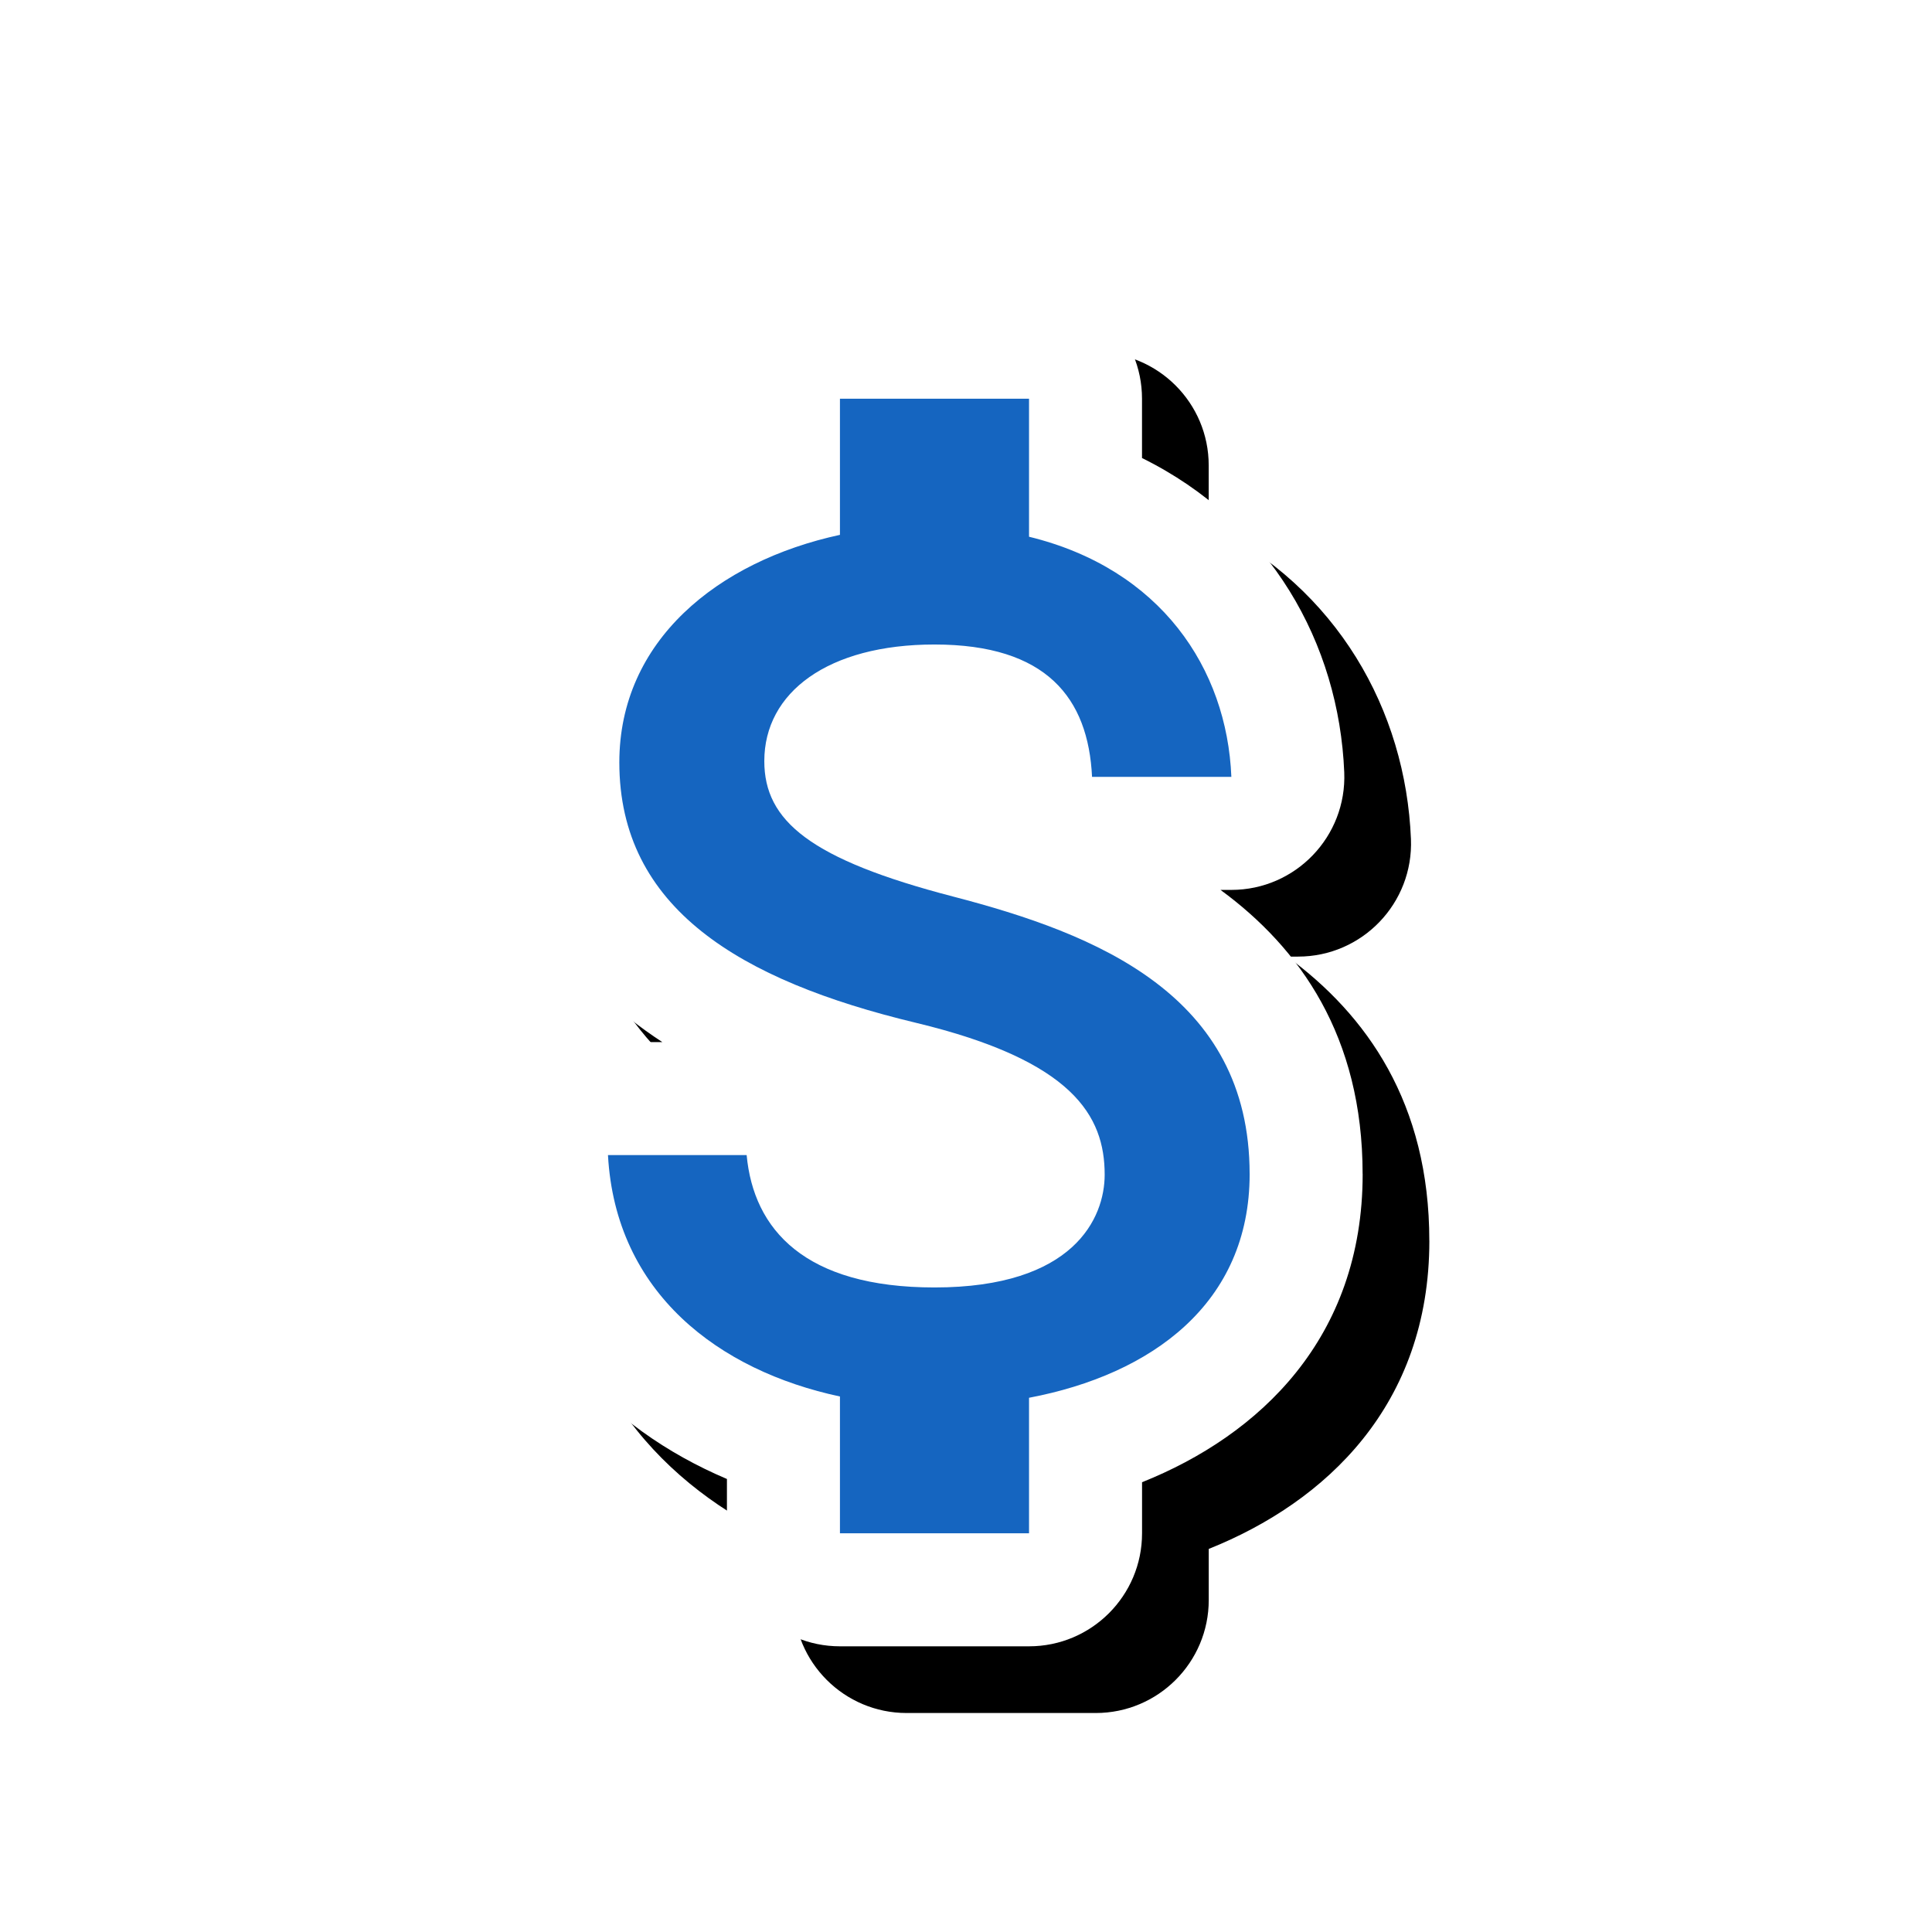<svg version="1.1" xmlns="http://www.w3.org/2000/svg" xmlns:xlink="http://www.w3.org/1999/xlink" viewBox="0,0,1024,1024">
	<!-- Color names: teamapps-color-1, teamapps-effect-color-1 -->
	<desc>attach_money icon - Licensed under Apache License v2.0 (http://www.apache.org/licenses/LICENSE-2.0) - Created with Iconfu.com - Derivative work of Material icons (Copyright Google Inc.)</desc>
	<defs>
		<filter id="filter-ZUcQyAgC" x="-13%" y="-8%" width="198%" height="147%" color-interpolation-filters="sRGB">
			<feColorMatrix values="1 0 0 0 0 0 1 0 0 0 0 0 1 0 0 0 0 0 0.17 0" in="SourceGraphic"/>
			<feOffset dx="14.14" dy="14.14"/>
			<feGaussianBlur stdDeviation="11" result="blur0"/>
			<feColorMatrix values="1 0 0 0 0 0 1 0 0 0 0 0 1 0 0 0 0 0 0.25 0" in="SourceGraphic"/>
			<feOffset dx="21.21" dy="21.21"/>
			<feGaussianBlur stdDeviation="20" result="blur1"/>
			<feMerge>
				<feMergeNode in="blur0"/>
				<feMergeNode in="blur1"/>
			</feMerge>
		</filter>
	</defs>
	<g fill="none" fill-rule="nonzero" style="mix-blend-mode: normal">
		<path d="M722.24,622.25c0,87.17 -54.9,138.54 -116.93,163.36v27.07c0,33.08 -26.82,59.9 -59.9,59.9h-100.22c-33.08,0 -59.9,-26.82 -59.9,-59.9v-28.79c-62.76,-26.61 -118.04,-80.49 -122.86,-168.39c-1.88,-34.32 25.44,-63.18 59.81,-63.18h28.8c-47.6,-31 -82.7,-77.38 -82.7,-148.23c0,-83.66 54.89,-137.37 116.93,-164.09v-28.68c0,-33.08 26.82,-59.9 59.9,-59.9h100.22c33.08,0 59.9,26.82 59.9,59.9v31.45c68.2,33.65 104.41,98.37 107.19,166.56c1.39,34.01 -25.81,62.34 -59.85,62.34h-5.74c42.12,30.87 75.33,77.67 75.33,150.57z" fill="#000000" filter="url(#filter-ZUcQyAgC)"/>
		<g color="#ffffff" class="teamapps-effect-color-1">
			<path d="M722.24,622.25c0,87.17 -54.9,138.54 -116.93,163.36v27.07c0,33.08 -26.82,59.9 -59.9,59.9h-100.22c-33.08,0 -59.9,-26.82 -59.9,-59.9v-28.79c-62.76,-26.61 -118.04,-80.49 -122.86,-168.39c-1.88,-34.32 25.44,-63.18 59.81,-63.18h28.8c-47.6,-31 -82.7,-77.38 -82.7,-148.23c0,-83.66 54.89,-137.37 116.93,-164.09v-28.68c0,-33.08 26.82,-59.9 59.9,-59.9h100.22c33.08,0 59.9,26.82 59.9,59.9v31.45c68.2,33.65 104.41,98.37 107.19,166.56c1.39,34.01 -25.81,62.34 -59.85,62.34h-5.74c42.12,30.87 75.33,77.67 75.33,150.57z" fill="currentColor"/>
		</g>
		<g>
			<g color="#1565c0" class="teamapps-color-1">
				<path d="M662.34,622.25c0,68.49 -51.78,106.24 -116.93,118.6v71.82h-100.22v-72.5c-64.14,-13.69 -118.94,-54.79 -122.95,-127.95h73.5c3.67,39.42 30.74,70.16 99.56,70.16c73.83,0 90.2,-36.75 90.2,-59.8c0,-31.07 -16.7,-60.47 -100.22,-80.52c-93.21,-22.39 -157.02,-60.8 -157.02,-137.97c0,-64.48 52.12,-106.57 116.93,-120.61v-72.16h100.22v73.16c69.82,17.04 104.9,69.82 107.24,127.28h-73.84c-2,-41.76 -24.05,-70.16 -83.51,-70.16c-56.46,0 -90.2,25.38 -90.2,61.8c0,31.73 24.39,52.12 100.22,71.83c75.83,19.71 157.01,52.12 157.01,146.99z" fill="currentColor"/>
			</g>
		</g>
	</g>
</svg>